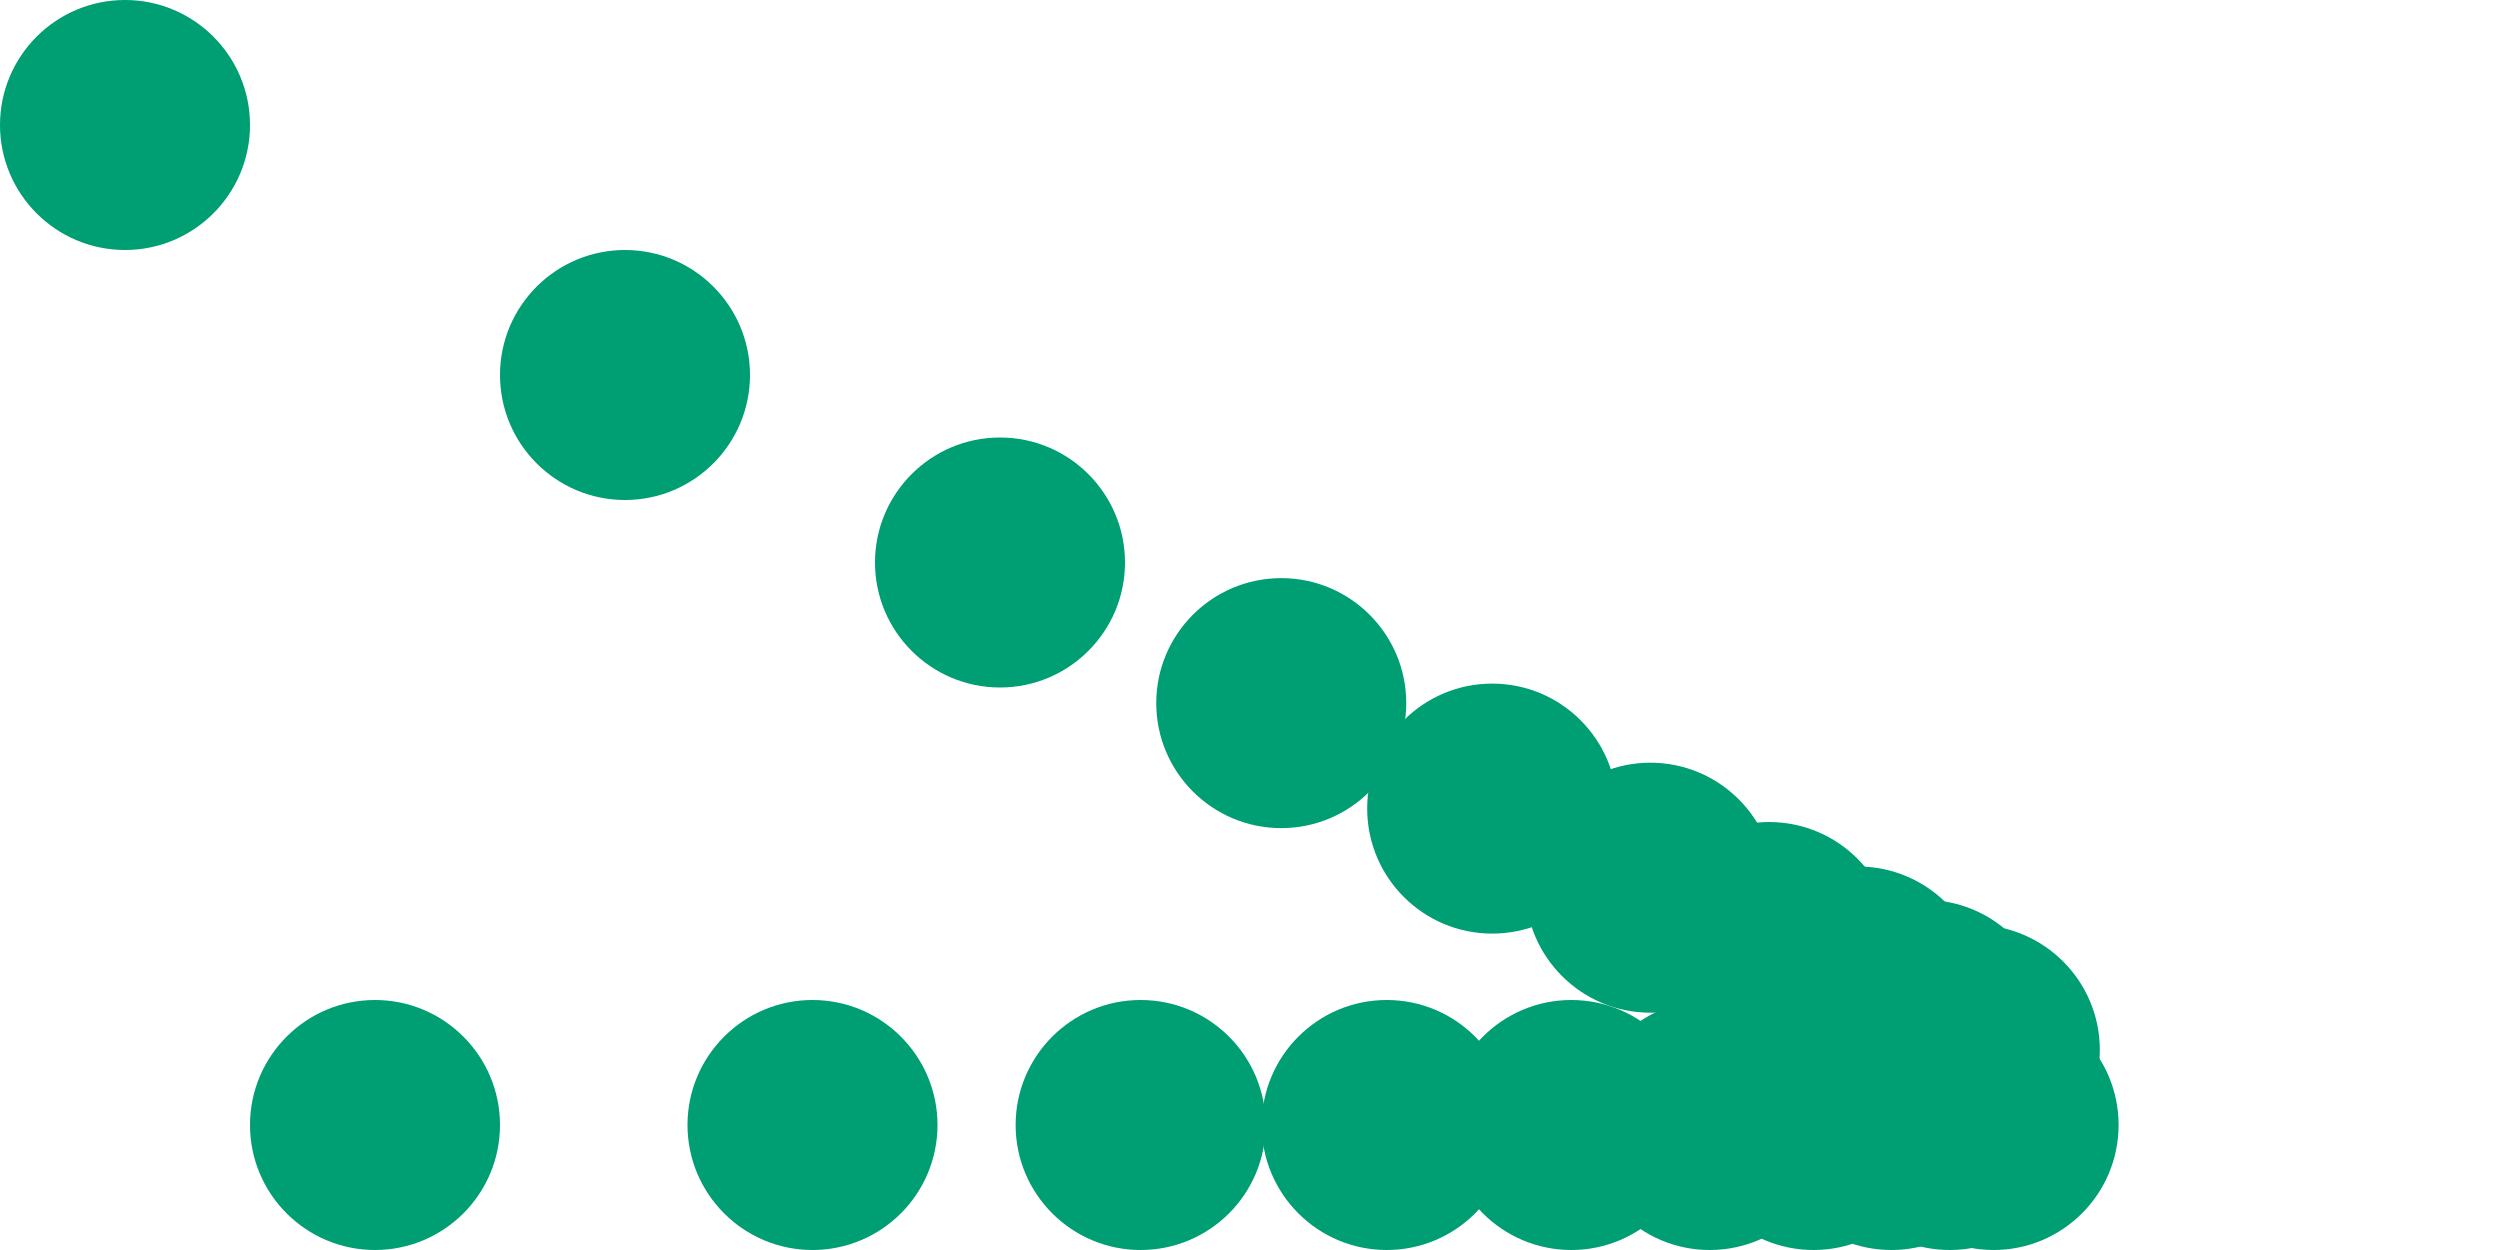 ﻿<?xml version="1.0" encoding="utf-8"?>
<svg xmlns:xlink="http://www.w3.org/1999/xlink" viewBox="0 0 200 100" version="1.1" xmlns="http://www.w3.org/2000/svg">
  <g>
    <animate attributeName="display" values="none;none;block;block;none;none" dur="6549.492ms" repeatCount="indefinite" fill="freeze" keyTimes="0;0;0;0;0;1" />
    <style></style>
    <defs />
    <style>	</style>
    <path d="M 0 0 L 200 0 L 200 100 L 0 100 Z " stroke="none" fill="#FFFFFF" fill-opacity="0" transform="matrix(1,0,0,1,0,0)" />
    <path d="M 20 10 L 20 10 C 20 15.519, 15.519 20, 10 20 C 4.481 20, 0 15.519, 0 10 C -1.7763568394002505E-15 4.481, 4.481 0, 10 0 C 15.519 -1.7763568394002505E-15, 20 4.481, 20 10 " stroke="none" fill="#009E73" fill-opacity="1" transform="matrix(1,0,0,1,0,0)" id="frame0://ball" />
  </g>
  <g>
    <animate attributeName="display" values="none;none;block;block;none;none" dur="6549.492ms" repeatCount="indefinite" fill="freeze" keyTimes="0;0;0;0.153;0.153;1" />
    <style></style>
    <defs />
    <style>	</style>
    <path d="M 0 0 L 200 0 L 200 100 L 0 100 Z " stroke="none" fill="#FFFFFF" fill-opacity="0" transform="matrix(1,0,0,1,0,0)" />
    <path stroke="none" fill="#009E73" fill-opacity="1" transform="matrix(1,0,0,1,0,0)" id="transition1://ball">
      <animate attributeName="d" values="M 20 10.001 L 20 10.001 C 20 15.52, 15.519 20.001, 10 20.001 C 4.481 20.001, 0 15.52, 0 10.001 C 0 4.482, 4.481 0.001, 10 0.001 C 15.519 0.001, 20 4.482, 20 10.001 ;M 20 10.001 L 20 10.001 C 20 15.52, 15.519 20.001, 10 20.001 C 4.481 20.001, 0 15.52, 0 10.001 C 0 4.482, 4.481 0.001, 10 0.001 C 15.519 0.001, 20 4.482, 20 10.001 ;M 40 89.999 L 40 89.999 C 40 95.518, 35.519 99.999, 30 99.999 C 24.481 99.999, 20 95.518, 20 89.999 C 20 84.48, 24.481 79.999, 30 79.999 C 35.519 79.999, 40 84.48, 40 89.999 ;M 40 89.999 L 40 89.999 C 40 95.518, 35.519 99.999, 30 99.999 C 24.481 99.999, 20 95.518, 20 89.999 C 20 84.48, 24.481 79.999, 30 79.999 C 35.519 79.999, 40 84.48, 40 89.999 " dur="6549.492ms" repeatCount="indefinite" fill="freeze" keyTimes="0;0;0.153;1" />
    </path>
  </g>
  <g>
    <animate attributeName="display" values="none;none;block;block;none;none" dur="6549.492ms" repeatCount="indefinite" fill="freeze" keyTimes="0;0.153;0.153;0.153;0.153;1" />
    <style></style>
    <defs />
    <style>	</style>
    <path d="M 0 0 L 200 0 L 200 100 L 0 100 Z " stroke="none" fill="#FFFFFF" fill-opacity="0" transform="matrix(1,0,0,1,0,0)" />
    <path d="M 40 90 L 40 90 C 40 95.519, 35.519 100, 30 100 C 24.481 100, 20 95.519, 20 90 C 20 84.481, 24.481 80, 30 80 C 35.519 80, 40 84.481, 40 90 " stroke="none" fill="#009E73" fill-opacity="1" transform="matrix(1,0,0,1,0,0)" id="frame1://ball" />
  </g>
  <g>
    <animate attributeName="display" values="none;none;block;block;none;none" dur="6549.492ms" repeatCount="indefinite" fill="freeze" keyTimes="0;0.153;0.153;0.267;0.267;1" />
    <style></style>
    <defs />
    <style>	</style>
    <path d="M 0 0 L 200 0 L 200 100 L 0 100 Z " stroke="none" fill="#FFFFFF" fill-opacity="0" transform="matrix(1,0,0,1,0,0)" />
    <path stroke="none" fill="#009E73" fill-opacity="1" transform="matrix(1,0,0,1,0,0)" id="transition2://ball">
      <animate attributeName="d" values="M 40 89.999 L 40 89.999 C 40 95.519, 35.519 99.999, 30 99.999 C 24.481 99.999, 20 95.519, 20 89.999 C 20 84.48, 24.481 79.999, 30 79.999 C 35.519 79.999, 40 84.48, 40 89.999 ;M 40 89.999 L 40 89.999 C 40 95.519, 35.519 99.999, 30 99.999 C 24.481 99.999, 20 95.519, 20 89.999 C 20 84.48, 24.481 79.999, 30 79.999 C 35.519 79.999, 40 84.48, 40 89.999 ;M 60 30.001 L 60 30.001 C 60 35.52, 55.519 40.001, 50 40.001 C 44.481 40.001, 40 35.52, 40 30.001 C 40 24.481, 44.481 20.001, 50 20.001 C 55.519 20.001, 60 24.481, 60 30.001 ;M 60 30.001 L 60 30.001 C 60 35.52, 55.519 40.001, 50 40.001 C 44.481 40.001, 40 35.52, 40 30.001 C 40 24.481, 44.481 20.001, 50 20.001 C 55.519 20.001, 60 24.481, 60 30.001 " dur="6549.492ms" repeatCount="indefinite" fill="freeze" keyTimes="0;0.153;0.267;1" />
    </path>
  </g>
  <g>
    <animate attributeName="display" values="none;none;block;block;none;none" dur="6549.492ms" repeatCount="indefinite" fill="freeze" keyTimes="0;0.267;0.267;0.267;0.267;1" />
    <style></style>
    <defs />
    <style>	</style>
    <path d="M 0 0 L 200 0 L 200 100 L 0 100 Z " stroke="none" fill="#FFFFFF" fill-opacity="0" transform="matrix(1,0,0,1,0,0)" />
    <path d="M 60 30 L 60 30 C 60 35.519, 55.519 40, 50 40 C 44.481 40, 40 35.519, 40 30 C 40 24.481, 44.481 20, 50 20 C 55.519 20, 60 24.481, 60 30 " stroke="none" fill="#009E73" fill-opacity="1" transform="matrix(1,0,0,1,0,0)" id="frame2://ball" />
  </g>
  <g>
    <animate attributeName="display" values="none;none;block;block;none;none" dur="6549.492ms" repeatCount="indefinite" fill="freeze" keyTimes="0;0.267;0.267;0.382;0.382;1" />
    <style></style>
    <defs />
    <style>	</style>
    <path d="M 0 0 L 200 0 L 200 100 L 0 100 Z " stroke="none" fill="#FFFFFF" fill-opacity="0" transform="matrix(1,0,0,1,0,0)" />
    <path stroke="none" fill="#009E73" fill-opacity="1" transform="matrix(1,0,0,1,0,0)" id="transition3://ball">
      <animate attributeName="d" values="M 60 30.001 L 60 30.001 C 60 35.52, 55.519 40.001, 50 40.001 C 44.481 40.001, 40 35.52, 40 30.001 C 40 24.481, 44.481 20.001, 50 20.001 C 55.519 20.001, 60 24.481, 60 30.001 ;M 60 30.001 L 60 30.001 C 60 35.52, 55.519 40.001, 50 40.001 C 44.481 40.001, 40 35.52, 40 30.001 C 40 24.481, 44.481 20.001, 50 20.001 C 55.519 20.001, 60 24.481, 60 30.001 ;M 75 89.999 L 75 89.999 C 75 95.519, 70.519 99.999, 65 99.999 C 59.481 99.999, 55 95.519, 55 89.999 C 55 84.48, 59.481 79.999, 65 79.999 C 70.519 79.999, 75 84.48, 75 89.999 ;M 75 89.999 L 75 89.999 C 75 95.519, 70.519 99.999, 65 99.999 C 59.481 99.999, 55 95.519, 55 89.999 C 55 84.48, 59.481 79.999, 65 79.999 C 70.519 79.999, 75 84.48, 75 89.999 " dur="6549.492ms" repeatCount="indefinite" fill="freeze" keyTimes="0;0.267;0.382;1" />
    </path>
  </g>
  <g>
    <animate attributeName="display" values="none;none;block;block;none;none" dur="6549.492ms" repeatCount="indefinite" fill="freeze" keyTimes="0;0.382;0.382;0.382;0.382;1" />
    <style></style>
    <defs />
    <style>	</style>
    <path d="M 0 0 L 200 0 L 200 100 L 0 100 Z " stroke="none" fill="#FFFFFF" fill-opacity="0" transform="matrix(1,0,0,1,0,0)" />
    <path d="M 75 90 L 75 90 C 75 95.519, 70.519 100, 65 100 C 59.481 100, 55 95.519, 55 90 C 55 84.481, 59.481 80, 65 80 C 70.519 80, 75 84.481, 75 90 " stroke="none" fill="#009E73" fill-opacity="1" transform="matrix(1,0,0,1,0,0)" id="frame3://ball" />
  </g>
  <g>
    <animate attributeName="display" values="none;none;block;block;none;none" dur="6549.492ms" repeatCount="indefinite" fill="freeze" keyTimes="0;0.382;0.382;0.468;0.468;1" />
    <style></style>
    <defs />
    <style>	</style>
    <path d="M 0 0 L 200 0 L 200 100 L 0 100 Z " stroke="none" fill="#FFFFFF" fill-opacity="0" transform="matrix(1,0,0,1,0,0)" />
    <path stroke="none" fill="#009E73" fill-opacity="1" transform="matrix(1,0,0,1,0,0)" id="transition4://ball">
      <animate attributeName="d" values="M 75 90 L 75 90 C 75 95.519, 70.519 100, 65 100 C 59.481 100, 55 95.519, 55 90 C 55 84.48, 59.481 80, 65 80 C 70.519 80, 75 84.48, 75 90 ;M 75 90 L 75 90 C 75 95.519, 70.519 100, 65 100 C 59.481 100, 55 95.519, 55 90 C 55 84.48, 59.481 80, 65 80 C 70.519 80, 75 84.48, 75 90 ;M 90 45 L 90 45 C 90 50.52, 85.519 55, 80 55 C 74.481 55, 70 50.52, 70 45 C 70 39.481, 74.481 35, 80 35 C 85.519 35, 90 39.481, 90 45 ;M 90 45 L 90 45 C 90 50.52, 85.519 55, 80 55 C 74.481 55, 70 50.52, 70 45 C 70 39.481, 74.481 35, 80 35 C 85.519 35, 90 39.481, 90 45 " dur="6549.492ms" repeatCount="indefinite" fill="freeze" keyTimes="0;0.382;0.468;1" />
    </path>
  </g>
  <g>
    <animate attributeName="display" values="none;none;block;block;none;none" dur="6549.492ms" repeatCount="indefinite" fill="freeze" keyTimes="0;0.468;0.468;0.468;0.468;1" />
    <style></style>
    <defs />
    <style>	</style>
    <path d="M 0 0 L 200 0 L 200 100 L 0 100 Z " stroke="none" fill="#FFFFFF" fill-opacity="0" transform="matrix(1,0,0,1,0,0)" />
    <path d="M 90 45 L 90 45 C 90 50.519, 85.519 55, 80 55 C 74.481 55, 70 50.519, 70 45 C 70 39.481, 74.481 35, 80 35 C 85.519 35, 90 39.481, 90 45 " stroke="none" fill="#009E73" fill-opacity="1" transform="matrix(1,0,0,1,0,0)" id="frame4://ball" />
  </g>
  <g>
    <animate attributeName="display" values="none;none;block;block;none;none" dur="6549.492ms" repeatCount="indefinite" fill="freeze" keyTimes="0;0.468;0.468;0.553;0.553;1" />
    <style></style>
    <defs />
    <style>	</style>
    <path d="M 0 0 L 200 0 L 200 100 L 0 100 Z " stroke="none" fill="#FFFFFF" fill-opacity="0" transform="matrix(1,0,0,1,0,0)" />
    <path stroke="none" fill="#009E73" fill-opacity="1" transform="matrix(1,0,0,1,0,0)" id="transition5://ball">
      <animate attributeName="d" values="M 90 45 L 90 45 C 90 50.52, 85.519 55, 80 55 C 74.481 55, 70 50.52, 70 45 C 70 39.481, 74.481 35, 80 35 C 85.519 35, 90 39.481, 90 45 ;M 90 45 L 90 45 C 90 50.52, 85.519 55, 80 55 C 74.481 55, 70 50.52, 70 45 C 70 39.481, 74.481 35, 80 35 C 85.519 35, 90 39.481, 90 45 ;M 101.25 90 L 101.25 90 C 101.25 95.519, 96.769 100, 91.25 100 C 85.731 100, 81.25 95.519, 81.25 90 C 81.25 84.48, 85.731 80, 91.25 80 C 96.769 80, 101.25 84.48, 101.25 90 ;M 101.25 90 L 101.25 90 C 101.25 95.519, 96.769 100, 91.25 100 C 85.731 100, 81.25 95.519, 81.25 90 C 81.25 84.48, 85.731 80, 91.25 80 C 96.769 80, 101.25 84.48, 101.25 90 " dur="6549.492ms" repeatCount="indefinite" fill="freeze" keyTimes="0;0.468;0.553;1" />
    </path>
  </g>
  <g>
    <animate attributeName="display" values="none;none;block;block;none;none" dur="6549.492ms" repeatCount="indefinite" fill="freeze" keyTimes="0;0.553;0.553;0.553;0.553;1" />
    <style></style>
    <defs />
    <style>	</style>
    <path d="M 0 0 L 200 0 L 200 100 L 0 100 Z " stroke="none" fill="#FFFFFF" fill-opacity="0" transform="matrix(1,0,0,1,0,0)" />
    <path d="M 101.25 90 L 101.25 90 C 101.25 95.519, 96.769 100, 91.25 100 C 85.731 100, 81.25 95.519, 81.25 90 C 81.25 84.481, 85.731 80, 91.25 80 C 96.769 80, 101.25 84.481, 101.25 90 " stroke="none" fill="#009E73" fill-opacity="1" transform="matrix(1,0,0,1,0,0)" id="frame5://ball" />
  </g>
  <g>
    <animate attributeName="display" values="none;none;block;block;none;none" dur="6549.492ms" repeatCount="indefinite" fill="freeze" keyTimes="0;0.553;0.553;0.618;0.618;1" />
    <style></style>
    <defs />
    <style>	</style>
    <path d="M 0 0 L 200 0 L 200 100 L 0 100 Z " stroke="none" fill="#FFFFFF" fill-opacity="0" transform="matrix(1,0,0,1,0,0)" />
    <path stroke="none" fill="#009E73" fill-opacity="1" transform="matrix(1,0,0,1,0,0)" id="transition6://ball">
      <animate attributeName="d" values="M 101.25 90 L 101.25 90 C 101.25 95.519, 96.769 100, 91.25 100 C 85.731 100, 81.25 95.519, 81.25 90 C 81.25 84.481, 85.731 80, 91.25 80 C 96.769 80, 101.25 84.481, 101.25 90 ;M 101.25 90 L 101.25 90 C 101.25 95.519, 96.769 100, 91.25 100 C 85.731 100, 81.25 95.519, 81.25 90 C 81.25 84.481, 85.731 80, 91.25 80 C 96.769 80, 101.25 84.481, 101.25 90 ;M 112.5 56.25 L 112.5 56.25 C 112.5 61.769, 108.019 66.25, 102.5 66.25 C 96.981 66.25, 92.5 61.769, 92.5 56.25 C 92.5 50.731, 96.981 46.25, 102.5 46.25 C 108.019 46.25, 112.5 50.731, 112.5 56.25 ;M 112.5 56.25 L 112.5 56.25 C 112.5 61.769, 108.019 66.25, 102.5 66.25 C 96.981 66.25, 92.5 61.769, 92.5 56.25 C 92.5 50.731, 96.981 46.25, 102.5 46.25 C 108.019 46.25, 112.5 50.731, 112.5 56.25 " dur="6549.492ms" repeatCount="indefinite" fill="freeze" keyTimes="0;0.553;0.618;1" />
    </path>
  </g>
  <g>
    <animate attributeName="display" values="none;none;block;block;none;none" dur="6549.492ms" repeatCount="indefinite" fill="freeze" keyTimes="0;0.618;0.618;0.618;0.618;1" />
    <style></style>
    <defs />
    <style>	</style>
    <path d="M 0 0 L 200 0 L 200 100 L 0 100 Z " stroke="none" fill="#FFFFFF" fill-opacity="0" transform="matrix(1,0,0,1,0,0)" />
    <path d="M 112.5 56.25 L 112.5 56.25 C 112.5 61.769, 108.019 66.25, 102.5 66.25 C 96.981 66.25, 92.5 61.769, 92.5 56.25 C 92.5 50.731, 96.981 46.25, 102.5 46.25 C 108.019 46.25, 112.5 50.731, 112.5 56.25 " stroke="none" fill="#009E73" fill-opacity="1" transform="matrix(1,0,0,1,0,0)" id="frame6://ball" />
  </g>
  <g>
    <animate attributeName="display" values="none;none;block;block;none;none" dur="6549.492ms" repeatCount="indefinite" fill="freeze" keyTimes="0;0.618;0.618;0.682;0.682;1" />
    <style></style>
    <defs />
    <style>	</style>
    <path d="M 0 0 L 200 0 L 200 100 L 0 100 Z " stroke="none" fill="#FFFFFF" fill-opacity="0" transform="matrix(1,0,0,1,0,0)" />
    <path stroke="none" fill="#009E73" fill-opacity="1" transform="matrix(1,0,0,1,0,0)" id="transition7://ball">
      <animate attributeName="d" values="M 112.5 56.25 L 112.5 56.25 C 112.5 61.769, 108.019 66.25, 102.5 66.25 C 96.981 66.25, 92.5 61.769, 92.5 56.25 C 92.5 50.731, 96.981 46.25, 102.5 46.25 C 108.019 46.25, 112.5 50.731, 112.5 56.25 ;M 112.5 56.25 L 112.5 56.25 C 112.5 61.769, 108.019 66.25, 102.5 66.25 C 96.981 66.25, 92.5 61.769, 92.5 56.25 C 92.5 50.731, 96.981 46.25, 102.5 46.25 C 108.019 46.25, 112.5 50.731, 112.5 56.25 ;M 120.937 90 L 120.937 90 C 120.937 95.519, 116.457 100, 110.937 100 C 105.418 100, 100.937 95.519, 100.937 90 C 100.937 84.481, 105.418 80, 110.937 80 C 116.457 80, 120.937 84.481, 120.937 90 ;M 120.937 90 L 120.937 90 C 120.937 95.519, 116.457 100, 110.937 100 C 105.418 100, 100.937 95.519, 100.937 90 C 100.937 84.481, 105.418 80, 110.937 80 C 116.457 80, 120.937 84.481, 120.937 90 " dur="6549.492ms" repeatCount="indefinite" fill="freeze" keyTimes="0;0.618;0.682;1" />
    </path>
  </g>
  <g>
    <animate attributeName="display" values="none;none;block;block;none;none" dur="6549.492ms" repeatCount="indefinite" fill="freeze" keyTimes="0;0.682;0.682;0.682;0.682;1" />
    <style></style>
    <defs />
    <style>	</style>
    <path d="M 0 0 L 200 0 L 200 100 L 0 100 Z " stroke="none" fill="#FFFFFF" fill-opacity="0" transform="matrix(1,0,0,1,0,0)" />
    <path d="M 120.938 90 L 120.938 90 C 120.938 95.519, 116.457 100, 110.938 100 C 105.418 100, 100.938 95.519, 100.938 90 C 100.938 84.481, 105.418 80, 110.938 80 C 116.457 80, 120.938 84.481, 120.938 90 " stroke="none" fill="#009E73" fill-opacity="1" transform="matrix(1,0,0,1,0,0)" id="frame7://ball" />
  </g>
  <g>
    <animate attributeName="display" values="none;none;block;block;none;none" dur="6549.492ms" repeatCount="indefinite" fill="freeze" keyTimes="0;0.682;0.682;0.731;0.731;1" />
    <style></style>
    <defs />
    <style>	</style>
    <path d="M 0 0 L 200 0 L 200 100 L 0 100 Z " stroke="none" fill="#FFFFFF" fill-opacity="0" transform="matrix(1,0,0,1,0,0)" />
    <path stroke="none" fill="#009E73" fill-opacity="1" transform="matrix(1,0,0,1,0,0)" id="transition8://ball">
      <animate attributeName="d" values="M 120.938 90 L 120.938 90 C 120.938 95.519, 116.457 100, 110.938 100 C 105.418 100, 100.938 95.519, 100.938 90 C 100.938 84.481, 105.418 80, 110.938 80 C 116.457 80, 120.938 84.481, 120.938 90 ;M 120.938 90 L 120.938 90 C 120.938 95.519, 116.457 100, 110.938 100 C 105.418 100, 100.938 95.519, 100.938 90 C 100.938 84.481, 105.418 80, 110.938 80 C 116.457 80, 120.938 84.481, 120.938 90 ;M 129.375 64.688 L 129.375 64.688 C 129.375 70.207, 124.894 74.688, 119.375 74.688 C 113.856 74.688, 109.375 70.207, 109.375 64.688 C 109.375 59.169, 113.856 54.688, 119.375 54.688 C 124.894 54.688, 129.375 59.169, 129.375 64.688 ;M 129.375 64.688 L 129.375 64.688 C 129.375 70.207, 124.894 74.688, 119.375 74.688 C 113.856 74.688, 109.375 70.207, 109.375 64.688 C 109.375 59.169, 113.856 54.688, 119.375 54.688 C 124.894 54.688, 129.375 59.169, 129.375 64.688 " dur="6549.492ms" repeatCount="indefinite" fill="freeze" keyTimes="0;0.682;0.731;1" />
    </path>
  </g>
  <g>
    <animate attributeName="display" values="none;none;block;block;none;none" dur="6549.492ms" repeatCount="indefinite" fill="freeze" keyTimes="0;0.731;0.731;0.731;0.731;1" />
    <style></style>
    <defs />
    <style>	</style>
    <path d="M 0 0 L 200 0 L 200 100 L 0 100 Z " stroke="none" fill="#FFFFFF" fill-opacity="0" transform="matrix(1,0,0,1,0,0)" />
    <path d="M 129.375 64.688 L 129.375 64.688 C 129.375 70.207, 124.894 74.688, 119.375 74.688 C 113.856 74.688, 109.375 70.207, 109.375 64.688 C 109.375 59.168, 113.856 54.688, 119.375 54.688 C 124.894 54.688, 129.375 59.168, 129.375 64.688 " stroke="none" fill="#009E73" fill-opacity="1" transform="matrix(1,0,0,1,0,0)" id="frame8://ball" />
  </g>
  <g>
    <animate attributeName="display" values="none;none;block;block;none;none" dur="6549.492ms" repeatCount="indefinite" fill="freeze" keyTimes="0;0.731;0.731;0.779;0.779;1" />
    <style></style>
    <defs />
    <style>	</style>
    <path d="M 0 0 L 200 0 L 200 100 L 0 100 Z " stroke="none" fill="#FFFFFF" fill-opacity="0" transform="matrix(1,0,0,1,0,0)" />
    <path stroke="none" fill="#009E73" fill-opacity="1" transform="matrix(1,0,0,1,0,0)" id="transition9://ball">
      <animate attributeName="d" values="M 129.375 64.688 L 129.375 64.688 C 129.375 70.207, 124.894 74.688, 119.375 74.688 C 113.856 74.688, 109.375 70.207, 109.375 64.688 C 109.375 59.169, 113.856 54.688, 119.375 54.688 C 124.894 54.688, 129.375 59.169, 129.375 64.688 ;M 129.375 64.688 L 129.375 64.688 C 129.375 70.207, 124.894 74.688, 119.375 74.688 C 113.856 74.688, 109.375 70.207, 109.375 64.688 C 109.375 59.169, 113.856 54.688, 119.375 54.688 C 124.894 54.688, 129.375 59.169, 129.375 64.688 ;M 135.703 90 L 135.703 90 C 135.703 95.519, 131.222 100, 125.703 100 C 120.184 100, 115.703 95.519, 115.703 90 C 115.703 84.481, 120.184 80, 125.703 80 C 131.222 80, 135.703 84.481, 135.703 90 ;M 135.703 90 L 135.703 90 C 135.703 95.519, 131.222 100, 125.703 100 C 120.184 100, 115.703 95.519, 115.703 90 C 115.703 84.481, 120.184 80, 125.703 80 C 131.222 80, 135.703 84.481, 135.703 90 " dur="6549.492ms" repeatCount="indefinite" fill="freeze" keyTimes="0;0.731;0.779;1" />
    </path>
  </g>
  <g>
    <animate attributeName="display" values="none;none;block;block;none;none" dur="6549.492ms" repeatCount="indefinite" fill="freeze" keyTimes="0;0.779;0.779;0.779;0.779;1" />
    <style></style>
    <defs />
    <style>	</style>
    <path d="M 0 0 L 200 0 L 200 100 L 0 100 Z " stroke="none" fill="#FFFFFF" fill-opacity="0" transform="matrix(1,0,0,1,0,0)" />
    <path d="M 135.703 90 L 135.703 90 C 135.703 95.519, 131.222 100, 125.703 100 C 120.184 100, 115.703 95.519, 115.703 90 C 115.703 84.481, 120.184 80, 125.703 80 C 131.222 80, 135.703 84.481, 135.703 90 " stroke="none" fill="#009E73" fill-opacity="1" transform="matrix(1,0,0,1,0,0)" id="frame9://ball" />
  </g>
  <g>
    <animate attributeName="display" values="none;none;block;block;none;none" dur="6549.492ms" repeatCount="indefinite" fill="freeze" keyTimes="0;0.779;0.779;0.815;0.815;1" />
    <style></style>
    <defs />
    <style>	</style>
    <path d="M 0 0 L 200 0 L 200 100 L 0 100 Z " stroke="none" fill="#FFFFFF" fill-opacity="0" transform="matrix(1,0,0,1,0,0)" />
    <path stroke="none" fill="#009E73" fill-opacity="1" transform="matrix(1,0,0,1,0,0)" id="transition10://ball">
      <animate attributeName="d" values="M 135.703 90 L 135.703 90 C 135.703 95.519, 131.222 100, 125.703 100 C 120.184 100, 115.703 95.519, 115.703 90 C 115.703 84.481, 120.184 80, 125.703 80 C 131.222 80, 135.703 84.481, 135.703 90 ;M 135.703 90 L 135.703 90 C 135.703 95.519, 131.222 100, 125.703 100 C 120.184 100, 115.703 95.519, 115.703 90 C 115.703 84.481, 120.184 80, 125.703 80 C 131.222 80, 135.703 84.481, 135.703 90 ;M 142.031 71.016 L 142.031 71.016 C 142.031 76.535, 137.55 81.016, 132.031 81.016 C 126.512 81.016, 122.031 76.535, 122.031 71.016 C 122.031 65.497, 126.512 61.016, 132.031 61.016 C 137.55 61.016, 142.031 65.497, 142.031 71.016 ;M 142.031 71.016 L 142.031 71.016 C 142.031 76.535, 137.55 81.016, 132.031 81.016 C 126.512 81.016, 122.031 76.535, 122.031 71.016 C 122.031 65.497, 126.512 61.016, 132.031 61.016 C 137.55 61.016, 142.031 65.497, 142.031 71.016 " dur="6549.492ms" repeatCount="indefinite" fill="freeze" keyTimes="0;0.779;0.815;1" />
    </path>
  </g>
  <g>
    <animate attributeName="display" values="none;none;block;block;none;none" dur="6549.492ms" repeatCount="indefinite" fill="freeze" keyTimes="0;0.815;0.815;0.815;0.815;1" />
    <style></style>
    <defs />
    <style>	</style>
    <path d="M 0 0 L 200 0 L 200 100 L 0 100 Z " stroke="none" fill="#FFFFFF" fill-opacity="0" transform="matrix(1,0,0,1,0,0)" />
    <path d="M 142.031 71.016 L 142.031 71.016 C 142.031 76.535, 137.55 81.016, 132.031 81.016 C 126.512 81.016, 122.031 76.535, 122.031 71.016 C 122.031 65.496, 126.512 61.016, 132.031 61.016 C 137.55 61.016, 142.031 65.496, 142.031 71.016 " stroke="none" fill="#009E73" fill-opacity="1" transform="matrix(1,0,0,1,0,0)" id="frame10://ball" />
  </g>
  <g>
    <animate attributeName="display" values="none;none;block;block;none;none" dur="6549.492ms" repeatCount="indefinite" fill="freeze" keyTimes="0;0.815;0.815;0.851;0.851;1" />
    <style></style>
    <defs />
    <style>	</style>
    <path d="M 0 0 L 200 0 L 200 100 L 0 100 Z " stroke="none" fill="#FFFFFF" fill-opacity="0" transform="matrix(1,0,0,1,0,0)" />
    <path stroke="none" fill="#009E73" fill-opacity="1" transform="matrix(1,0,0,1,0,0)" id="transition11://ball">
      <animate attributeName="d" values="M 142.031 71.016 L 142.031 71.016 C 142.031 76.535, 137.55 81.016, 132.031 81.016 C 126.512 81.016, 122.031 76.535, 122.031 71.016 C 122.031 65.497, 126.512 61.016, 132.031 61.016 C 137.55 61.016, 142.031 65.497, 142.031 71.016 ;M 142.031 71.016 L 142.031 71.016 C 142.031 76.535, 137.55 81.016, 132.031 81.016 C 126.512 81.016, 122.031 76.535, 122.031 71.016 C 122.031 65.497, 126.512 61.016, 132.031 61.016 C 137.55 61.016, 142.031 65.497, 142.031 71.016 ;M 146.777 90 L 146.777 90 C 146.777 95.519, 142.296 100, 136.777 100 C 131.258 100, 126.777 95.519, 126.777 90 C 126.777 84.481, 131.258 80, 136.777 80 C 142.296 80, 146.777 84.481, 146.777 90 ;M 146.777 90 L 146.777 90 C 146.777 95.519, 142.296 100, 136.777 100 C 131.258 100, 126.777 95.519, 126.777 90 C 126.777 84.481, 131.258 80, 136.777 80 C 142.296 80, 146.777 84.481, 146.777 90 " dur="6549.492ms" repeatCount="indefinite" fill="freeze" keyTimes="0;0.815;0.851;1" />
    </path>
  </g>
  <g>
    <animate attributeName="display" values="none;none;block;block;none;none" dur="6549.492ms" repeatCount="indefinite" fill="freeze" keyTimes="0;0.851;0.851;0.851;0.851;1" />
    <style></style>
    <defs />
    <style>	</style>
    <path d="M 0 0 L 200 0 L 200 100 L 0 100 Z " stroke="none" fill="#FFFFFF" fill-opacity="0" transform="matrix(1,0,0,1,0,0)" />
    <path d="M 146.777 90 L 146.777 90 C 146.777 95.519, 142.296 100, 136.777 100 C 131.258 100, 126.777 95.519, 126.777 90 C 126.777 84.481, 131.258 80, 136.777 80 C 142.296 80, 146.777 84.481, 146.777 90 " stroke="none" fill="#009E73" fill-opacity="1" transform="matrix(1,0,0,1,0,0)" id="frame11://ball" />
  </g>
  <g>
    <animate attributeName="display" values="none;none;block;block;none;none" dur="6549.492ms" repeatCount="indefinite" fill="freeze" keyTimes="0;0.851;0.851;0.879;0.879;1" />
    <style></style>
    <defs />
    <style>	</style>
    <path d="M 0 0 L 200 0 L 200 100 L 0 100 Z " stroke="none" fill="#FFFFFF" fill-opacity="0" transform="matrix(1,0,0,1,0,0)" />
    <path stroke="none" fill="#009E73" fill-opacity="1" transform="matrix(1,0,0,1,0,0)" id="transition12://ball">
      <animate attributeName="d" values="M 146.777 90 L 146.777 90 C 146.777 95.519, 142.297 100, 136.777 100 C 131.258 100, 126.777 95.519, 126.777 90 C 126.777 84.481, 131.258 80, 136.777 80 C 142.297 80, 146.777 84.481, 146.777 90 ;M 146.777 90 L 146.777 90 C 146.777 95.519, 142.297 100, 136.777 100 C 131.258 100, 126.777 95.519, 126.777 90 C 126.777 84.481, 131.258 80, 136.777 80 C 142.297 80, 146.777 84.481, 146.777 90 ;M 151.523 75.762 L 151.523 75.762 C 151.523 81.281, 147.043 85.762, 141.523 85.762 C 136.004 85.762, 131.523 81.281, 131.523 75.762 C 131.523 70.243, 136.004 65.762, 141.523 65.762 C 147.043 65.762, 151.523 70.243, 151.523 75.762 ;M 151.523 75.762 L 151.523 75.762 C 151.523 81.281, 147.043 85.762, 141.523 85.762 C 136.004 85.762, 131.523 81.281, 131.523 75.762 C 131.523 70.243, 136.004 65.762, 141.523 65.762 C 147.043 65.762, 151.523 70.243, 151.523 75.762 " dur="6549.492ms" repeatCount="indefinite" fill="freeze" keyTimes="0;0.851;0.879;1" />
    </path>
  </g>
  <g>
    <animate attributeName="display" values="none;none;block;block;none;none" dur="6549.492ms" repeatCount="indefinite" fill="freeze" keyTimes="0;0.879;0.879;0.879;0.879;1" />
    <style></style>
    <defs />
    <style>	</style>
    <path d="M 0 0 L 200 0 L 200 100 L 0 100 Z " stroke="none" fill="#FFFFFF" fill-opacity="0" transform="matrix(1,0,0,1,0,0)" />
    <path d="M 151.523 75.762 L 151.523 75.762 C 151.523 81.281, 147.043 85.762, 141.523 85.762 C 136.004 85.762, 131.523 81.281, 131.523 75.762 C 131.523 70.243, 136.004 65.762, 141.523 65.762 C 147.043 65.762, 151.523 70.243, 151.523 75.762 " stroke="none" fill="#009E73" fill-opacity="1" transform="matrix(1,0,0,1,0,0)" id="frame12://ball" />
  </g>
  <g>
    <animate attributeName="display" values="none;none;block;block;none;none" dur="6549.492ms" repeatCount="indefinite" fill="freeze" keyTimes="0;0.879;0.879;0.906;0.906;1" />
    <style></style>
    <defs />
    <style>	</style>
    <path d="M 0 0 L 200 0 L 200 100 L 0 100 Z " stroke="none" fill="#FFFFFF" fill-opacity="0" transform="matrix(1,0,0,1,0,0)" />
    <path stroke="none" fill="#009E73" fill-opacity="1" transform="matrix(1,0,0,1,0,0)" id="transition13://ball">
      <animate attributeName="d" values="M 151.523 75.762 L 151.523 75.762 C 151.523 81.281, 147.043 85.762, 141.523 85.762 C 136.004 85.762, 131.523 81.281, 131.523 75.762 C 131.523 70.243, 136.004 65.762, 141.523 65.762 C 147.043 65.762, 151.523 70.243, 151.523 75.762 ;M 151.523 75.762 L 151.523 75.762 C 151.523 81.281, 147.043 85.762, 141.523 85.762 C 136.004 85.762, 131.523 81.281, 131.523 75.762 C 131.523 70.243, 136.004 65.762, 141.523 65.762 C 147.043 65.762, 151.523 70.243, 151.523 75.762 ;M 155.083 90 L 155.083 90 C 155.083 95.519, 150.602 100, 145.083 100 C 139.564 100, 135.083 95.519, 135.083 90 C 135.083 84.481, 139.564 80, 145.083 80 C 150.602 80, 155.083 84.481, 155.083 90 ;M 155.083 90 L 155.083 90 C 155.083 95.519, 150.602 100, 145.083 100 C 139.564 100, 135.083 95.519, 135.083 90 C 135.083 84.481, 139.564 80, 145.083 80 C 150.602 80, 155.083 84.481, 155.083 90 " dur="6549.492ms" repeatCount="indefinite" fill="freeze" keyTimes="0;0.879;0.906;1" />
    </path>
  </g>
  <g>
    <animate attributeName="display" values="none;none;block;block;none;none" dur="6549.492ms" repeatCount="indefinite" fill="freeze" keyTimes="0;0.906;0.906;0.906;0.906;1" />
    <style></style>
    <defs />
    <style>	</style>
    <path d="M 0 0 L 200 0 L 200 100 L 0 100 Z " stroke="none" fill="#FFFFFF" fill-opacity="0" transform="matrix(1,0,0,1,0,0)" />
    <path d="M 155.083 90 L 155.083 90 C 155.083 95.519, 150.602 100, 145.083 100 C 139.564 100, 135.083 95.519, 135.083 90 C 135.083 84.481, 139.564 80, 145.083 80 C 150.602 80, 155.083 84.481, 155.083 90 " stroke="none" fill="#009E73" fill-opacity="1" transform="matrix(1,0,0,1,0,0)" id="frame13://ball" />
  </g>
  <g>
    <animate attributeName="display" values="none;none;block;block;none;none" dur="6549.492ms" repeatCount="indefinite" fill="freeze" keyTimes="0;0.906;0.906;0.926;0.926;1" />
    <style></style>
    <defs />
    <style>	</style>
    <path d="M 0 0 L 200 0 L 200 100 L 0 100 Z " stroke="none" fill="#FFFFFF" fill-opacity="0" transform="matrix(1,0,0,1,0,0)" />
    <path stroke="none" fill="#009E73" fill-opacity="1" transform="matrix(1,0,0,1,0,0)" id="transition14://ball">
      <animate attributeName="d" values="M 155.083 90 L 155.083 90 C 155.083 95.519, 150.602 100, 145.083 100 C 139.564 100, 135.083 95.519, 135.083 90 C 135.083 84.481, 139.564 80, 145.083 80 C 150.602 80, 155.083 84.481, 155.083 90 ;M 155.083 90 L 155.083 90 C 155.083 95.519, 150.602 100, 145.083 100 C 139.564 100, 135.083 95.519, 135.083 90 C 135.083 84.481, 139.564 80, 145.083 80 C 150.602 80, 155.083 84.481, 155.083 90 ;M 158.643 79.321 L 158.643 79.321 C 158.643 84.841, 154.162 89.321, 148.643 89.321 C 143.123 89.321, 138.643 84.841, 138.643 79.321 C 138.643 73.802, 143.123 69.321, 148.643 69.321 C 154.162 69.321, 158.643 73.802, 158.643 79.321 ;M 158.643 79.321 L 158.643 79.321 C 158.643 84.841, 154.162 89.321, 148.643 89.321 C 143.123 89.321, 138.643 84.841, 138.643 79.321 C 138.643 73.802, 143.123 69.321, 148.643 69.321 C 154.162 69.321, 158.643 73.802, 158.643 79.321 " dur="6549.492ms" repeatCount="indefinite" fill="freeze" keyTimes="0;0.906;0.926;1" />
    </path>
  </g>
  <g>
    <animate attributeName="display" values="none;none;block;block;none;none" dur="6549.492ms" repeatCount="indefinite" fill="freeze" keyTimes="0;0.926;0.926;0.926;0.926;1" />
    <style></style>
    <defs />
    <style>	</style>
    <path d="M 0 0 L 200 0 L 200 100 L 0 100 Z " stroke="none" fill="#FFFFFF" fill-opacity="0" transform="matrix(1,0,0,1,0,0)" />
    <path d="M 158.643 79.321 L 158.643 79.321 C 158.643 84.84, 154.162 89.321, 148.643 89.321 C 143.123 89.321, 138.643 84.84, 138.643 79.321 C 138.643 73.802, 143.123 69.321, 148.643 69.321 C 154.162 69.321, 158.643 73.802, 158.643 79.321 " stroke="none" fill="#009E73" fill-opacity="1" transform="matrix(1,0,0,1,0,0)" id="frame14://ball" />
  </g>
  <g>
    <animate attributeName="display" values="none;none;block;block;none;none" dur="6549.492ms" repeatCount="indefinite" fill="freeze" keyTimes="0;0.926;0.926;0.947;0.947;1" />
    <style></style>
    <defs />
    <style>	</style>
    <path d="M 0 0 L 200 0 L 200 100 L 0 100 Z " stroke="none" fill="#FFFFFF" fill-opacity="0" transform="matrix(1,0,0,1,0,0)" />
    <path stroke="none" fill="#009E73" fill-opacity="1" transform="matrix(1,0,0,1,0,0)" id="transition15://ball">
      <animate attributeName="d" values="M 158.643 79.321 L 158.643 79.321 C 158.643 84.841, 154.162 89.321, 148.643 89.321 C 143.123 89.321, 138.643 84.841, 138.643 79.321 C 138.643 73.802, 143.123 69.321, 148.643 69.321 C 154.162 69.321, 158.643 73.802, 158.643 79.321 ;M 158.643 79.321 L 158.643 79.321 C 158.643 84.841, 154.162 89.321, 148.643 89.321 C 143.123 89.321, 138.643 84.841, 138.643 79.321 C 138.643 73.802, 143.123 69.321, 148.643 69.321 C 154.162 69.321, 158.643 73.802, 158.643 79.321 ;M 161.312 90 L 161.312 90 C 161.312 95.519, 156.831 100, 151.312 100 C 145.793 100, 141.312 95.519, 141.312 90 C 141.312 84.481, 145.793 80, 151.312 80 C 156.831 80, 161.312 84.481, 161.312 90 ;M 161.312 90 L 161.312 90 C 161.312 95.519, 156.831 100, 151.312 100 C 145.793 100, 141.312 95.519, 141.312 90 C 141.312 84.481, 145.793 80, 151.312 80 C 156.831 80, 161.312 84.481, 161.312 90 " dur="6549.492ms" repeatCount="indefinite" fill="freeze" keyTimes="0;0.926;0.947;1" />
    </path>
  </g>
  <g>
    <animate attributeName="display" values="none;none;block;block;none;none" dur="6549.492ms" repeatCount="indefinite" fill="freeze" keyTimes="0;0.947;0.947;0.947;0.947;1" />
    <style></style>
    <defs />
    <style>	</style>
    <path d="M 0 0 L 200 0 L 200 100 L 0 100 Z " stroke="none" fill="#FFFFFF" fill-opacity="0" transform="matrix(1,0,0,1,0,0)" />
    <path d="M 161.312 90 L 161.312 90 C 161.312 95.519, 156.831 100, 151.312 100 C 145.793 100, 141.312 95.519, 141.312 90 C 141.312 84.481, 145.793 80, 151.312 80 C 156.831 80, 161.312 84.481, 161.312 90 " stroke="none" fill="#009E73" fill-opacity="1" transform="matrix(1,0,0,1,0,0)" id="frame15://ball" />
  </g>
  <g>
    <animate attributeName="display" values="none;none;block;block;none;none" dur="6549.492ms" repeatCount="indefinite" fill="freeze" keyTimes="0;0.947;0.947;0.962;0.962;1" />
    <style></style>
    <defs />
    <style>	</style>
    <path d="M 0 0 L 200 0 L 200 100 L 0 100 Z " stroke="none" fill="#FFFFFF" fill-opacity="0" transform="matrix(1,0,0,1,0,0)" />
    <path stroke="none" fill="#009E73" fill-opacity="1" transform="matrix(1,0,0,1,0,0)" id="transition16://ball">
      <animate attributeName="d" values="M 161.312 90 L 161.312 90 C 161.312 95.519, 156.831 100, 151.312 100 C 145.793 100, 141.312 95.519, 141.312 90 C 141.312 84.481, 145.793 80, 151.312 80 C 156.831 80, 161.312 84.481, 161.312 90 ;M 161.312 90 L 161.312 90 C 161.312 95.519, 156.831 100, 151.312 100 C 145.793 100, 141.312 95.519, 141.312 90 C 141.312 84.481, 145.793 80, 151.312 80 C 156.831 80, 161.312 84.481, 161.312 90 ;M 163.982 81.991 L 163.982 81.991 C 163.982 87.51, 159.501 91.991, 153.982 91.991 C 148.463 91.991, 143.982 87.51, 143.982 81.991 C 143.982 76.472, 148.463 71.991, 153.982 71.991 C 159.501 71.991, 163.982 76.472, 163.982 81.991 ;M 163.982 81.991 L 163.982 81.991 C 163.982 87.51, 159.501 91.991, 153.982 91.991 C 148.463 91.991, 143.982 87.51, 143.982 81.991 C 143.982 76.472, 148.463 71.991, 153.982 71.991 C 159.501 71.991, 163.982 76.472, 163.982 81.991 " dur="6549.492ms" repeatCount="indefinite" fill="freeze" keyTimes="0;0.947;0.962;1" />
    </path>
  </g>
  <g>
    <animate attributeName="display" values="none;none;block;block;none;none" dur="6549.492ms" repeatCount="indefinite" fill="freeze" keyTimes="0;0.962;0.962;0.962;0.962;1" />
    <style></style>
    <defs />
    <style>	</style>
    <path d="M 0 0 L 200 0 L 200 100 L 0 100 Z " stroke="none" fill="#FFFFFF" fill-opacity="0" transform="matrix(1,0,0,1,0,0)" />
    <path d="M 163.982 81.991 L 163.982 81.991 C 163.982 87.51, 159.501 91.991, 153.982 91.991 C 148.463 91.991, 143.982 87.51, 143.982 81.991 C 143.982 76.472, 148.463 71.991, 153.982 71.991 C 159.501 71.991, 163.982 76.472, 163.982 81.991 " stroke="none" fill="#009E73" fill-opacity="1" transform="matrix(1,0,0,1,0,0)" id="frame16://ball" />
  </g>
  <g>
    <animate attributeName="display" values="none;none;block;block;none;none" dur="6549.492ms" repeatCount="indefinite" fill="freeze" keyTimes="0;0.962;0.962;0.977;0.977;1" />
    <style></style>
    <defs />
    <style>	</style>
    <path d="M 0 0 L 200 0 L 200 100 L 0 100 Z " stroke="none" fill="#FFFFFF" fill-opacity="0" transform="matrix(1,0,0,1,0,0)" />
    <path stroke="none" fill="#009E73" fill-opacity="1" transform="matrix(1,0,0,1,0,0)" id="transition17://ball">
      <animate attributeName="d" values="M 163.982 81.991 L 163.982 81.991 C 163.982 87.51, 159.501 91.991, 153.982 91.991 C 148.463 91.991, 143.982 87.51, 143.982 81.991 C 143.982 76.472, 148.463 71.991, 153.982 71.991 C 159.501 71.991, 163.982 76.472, 163.982 81.991 ;M 163.982 81.991 L 163.982 81.991 C 163.982 87.51, 159.501 91.991, 153.982 91.991 C 148.463 91.991, 143.982 87.51, 143.982 81.991 C 143.982 76.472, 148.463 71.991, 153.982 71.991 C 159.501 71.991, 163.982 76.472, 163.982 81.991 ;M 165.984 90 L 165.984 90 C 165.984 95.519, 161.503 100, 155.984 100 C 150.465 100, 145.984 95.519, 145.984 90 C 145.984 84.481, 150.465 80, 155.984 80 C 161.503 80, 165.984 84.481, 165.984 90 ;M 165.984 90 L 165.984 90 C 165.984 95.519, 161.503 100, 155.984 100 C 150.465 100, 145.984 95.519, 145.984 90 C 145.984 84.481, 150.465 80, 155.984 80 C 161.503 80, 165.984 84.481, 165.984 90 " dur="6549.492ms" repeatCount="indefinite" fill="freeze" keyTimes="0;0.962;0.977;1" />
    </path>
  </g>
  <g>
    <animate attributeName="display" values="none;none;block;block;none;none" dur="6549.492ms" repeatCount="indefinite" fill="freeze" keyTimes="0;0.977;0.977;0.977;0.977;1" />
    <style></style>
    <defs />
    <style>	</style>
    <path d="M 0 0 L 200 0 L 200 100 L 0 100 Z " stroke="none" fill="#FFFFFF" fill-opacity="0" transform="matrix(1,0,0,1,0,0)" />
    <path d="M 165.984 90 L 165.984 90 C 165.984 95.519, 161.503 100, 155.984 100 C 150.465 100, 145.984 95.519, 145.984 90 C 145.984 84.481, 150.465 80, 155.984 80 C 161.503 80, 165.984 84.481, 165.984 90 " stroke="none" fill="#009E73" fill-opacity="1" transform="matrix(1,0,0,1,0,0)" id="frame17://ball" />
  </g>
  <g>
    <animate attributeName="display" values="none;none;block;block;none;none" dur="6549.492ms" repeatCount="indefinite" fill="freeze" keyTimes="0;0.977;0.977;0.989;0.989;1" />
    <style></style>
    <defs />
    <style>	</style>
    <path d="M 0 0 L 200 0 L 200 100 L 0 100 Z " stroke="none" fill="#FFFFFF" fill-opacity="0" transform="matrix(1,0,0,1,0,0)" />
    <path stroke="none" fill="#009E73" fill-opacity="1" transform="matrix(1,0,0,1,0,0)" id="transition18://ball">
      <animate attributeName="d" values="M 165.984 90 L 165.984 90 C 165.984 95.519, 161.503 100, 155.984 100 C 150.465 100, 145.984 95.519, 145.984 90 C 145.984 84.481, 150.465 80, 155.984 80 C 161.503 80, 165.984 84.481, 165.984 90 ;M 165.984 90 L 165.984 90 C 165.984 95.519, 161.503 100, 155.984 100 C 150.465 100, 145.984 95.519, 145.984 90 C 145.984 84.481, 150.465 80, 155.984 80 C 161.503 80, 165.984 84.481, 165.984 90 ;M 167.986 83.993 L 167.986 83.993 C 167.986 89.512, 163.506 93.993, 157.986 93.993 C 152.467 93.993, 147.986 89.512, 147.986 83.993 C 147.986 78.474, 152.467 73.993, 157.986 73.993 C 163.506 73.993, 167.986 78.474, 167.986 83.993 ;M 167.986 83.993 L 167.986 83.993 C 167.986 89.512, 163.506 93.993, 157.986 93.993 C 152.467 93.993, 147.986 89.512, 147.986 83.993 C 147.986 78.474, 152.467 73.993, 157.986 73.993 C 163.506 73.993, 167.986 78.474, 167.986 83.993 " dur="6549.492ms" repeatCount="indefinite" fill="freeze" keyTimes="0;0.977;0.989;1" />
    </path>
  </g>
  <g>
    <animate attributeName="display" values="none;none;block;block;none;none" dur="6549.492ms" repeatCount="indefinite" fill="freeze" keyTimes="0;0.989;0.989;0.989;0.989;1" />
    <style></style>
    <defs />
    <style>	</style>
    <path d="M 0 0 L 200 0 L 200 100 L 0 100 Z " stroke="none" fill="#FFFFFF" fill-opacity="0" transform="matrix(1,0,0,1,0,0)" />
    <path d="M 167.986 83.993 L 167.986 83.993 C 167.986 89.512, 163.506 93.993, 157.986 93.993 C 152.467 93.993, 147.986 89.512, 147.986 83.993 C 147.986 78.474, 152.467 73.993, 157.986 73.993 C 163.506 73.993, 167.986 78.474, 167.986 83.993 " stroke="none" fill="#009E73" fill-opacity="1" transform="matrix(1,0,0,1,0,0)" id="frame18://ball" />
  </g>
  <g>
    <animate attributeName="display" values="none;none;block;block;none;none" dur="6549.492ms" repeatCount="indefinite" fill="freeze" keyTimes="0;0.989;0.989;1;1;1" />
    <style></style>
    <defs />
    <style>	</style>
    <path d="M 0 0 L 200 0 L 200 100 L 0 100 Z " stroke="none" fill="#FFFFFF" fill-opacity="0" transform="matrix(1,0,0,1,0,0)" />
    <path stroke="none" fill="#009E73" fill-opacity="1" transform="matrix(1,0,0,1,0,0)" id="transition19://ball">
      <animate attributeName="d" values="M 167.986 83.993 L 167.986 83.993 C 167.986 89.512, 163.506 93.993, 157.986 93.993 C 152.467 93.993, 147.986 89.512, 147.986 83.993 C 147.986 78.474, 152.467 73.993, 157.986 73.993 C 163.506 73.993, 167.986 78.474, 167.986 83.993 ;M 167.986 83.993 L 167.986 83.993 C 167.986 89.512, 163.506 93.993, 157.986 93.993 C 152.467 93.993, 147.986 89.512, 147.986 83.993 C 147.986 78.474, 152.467 73.993, 157.986 73.993 C 163.506 73.993, 167.986 78.474, 167.986 83.993 ;M 169.488 90 L 169.488 90 C 169.488 95.519, 165.007 100, 159.488 100 C 153.969 100, 149.488 95.519, 149.488 90 C 149.488 84.481, 153.969 80, 159.488 80 C 165.007 80, 169.488 84.481, 169.488 90 ;M 169.488 90 L 169.488 90 C 169.488 95.519, 165.007 100, 159.488 100 C 153.969 100, 149.488 95.519, 149.488 90 C 149.488 84.481, 153.969 80, 159.488 80 C 165.007 80, 169.488 84.481, 169.488 90 " dur="6549.492ms" repeatCount="indefinite" fill="freeze" keyTimes="0;0.989;1;1" />
    </path>
  </g>
  <g>
    <animate attributeName="display" values="none;none;block;block;none;none" dur="6549.492ms" repeatCount="indefinite" keyTimes="0;1;1;1;1;1" />
    <style></style>
    <defs />
    <style>	</style>
    <path d="M 0 0 L 200 0 L 200 100 L 0 100 Z " stroke="none" fill="#FFFFFF" fill-opacity="0" transform="matrix(1,0,0,1,0,0)" />
    <path d="M 169.488 90 L 169.488 90 C 169.488 95.519, 165.007 100, 159.488 100 C 153.969 100, 149.488 95.519, 149.488 90 C 149.488 84.481, 153.969 80, 159.488 80 C 165.007 80, 169.488 84.481, 169.488 90 " stroke="none" fill="#009E73" fill-opacity="1" transform="matrix(1,0,0,1,0,0)" id="frame19://ball" />
  </g>
</svg>